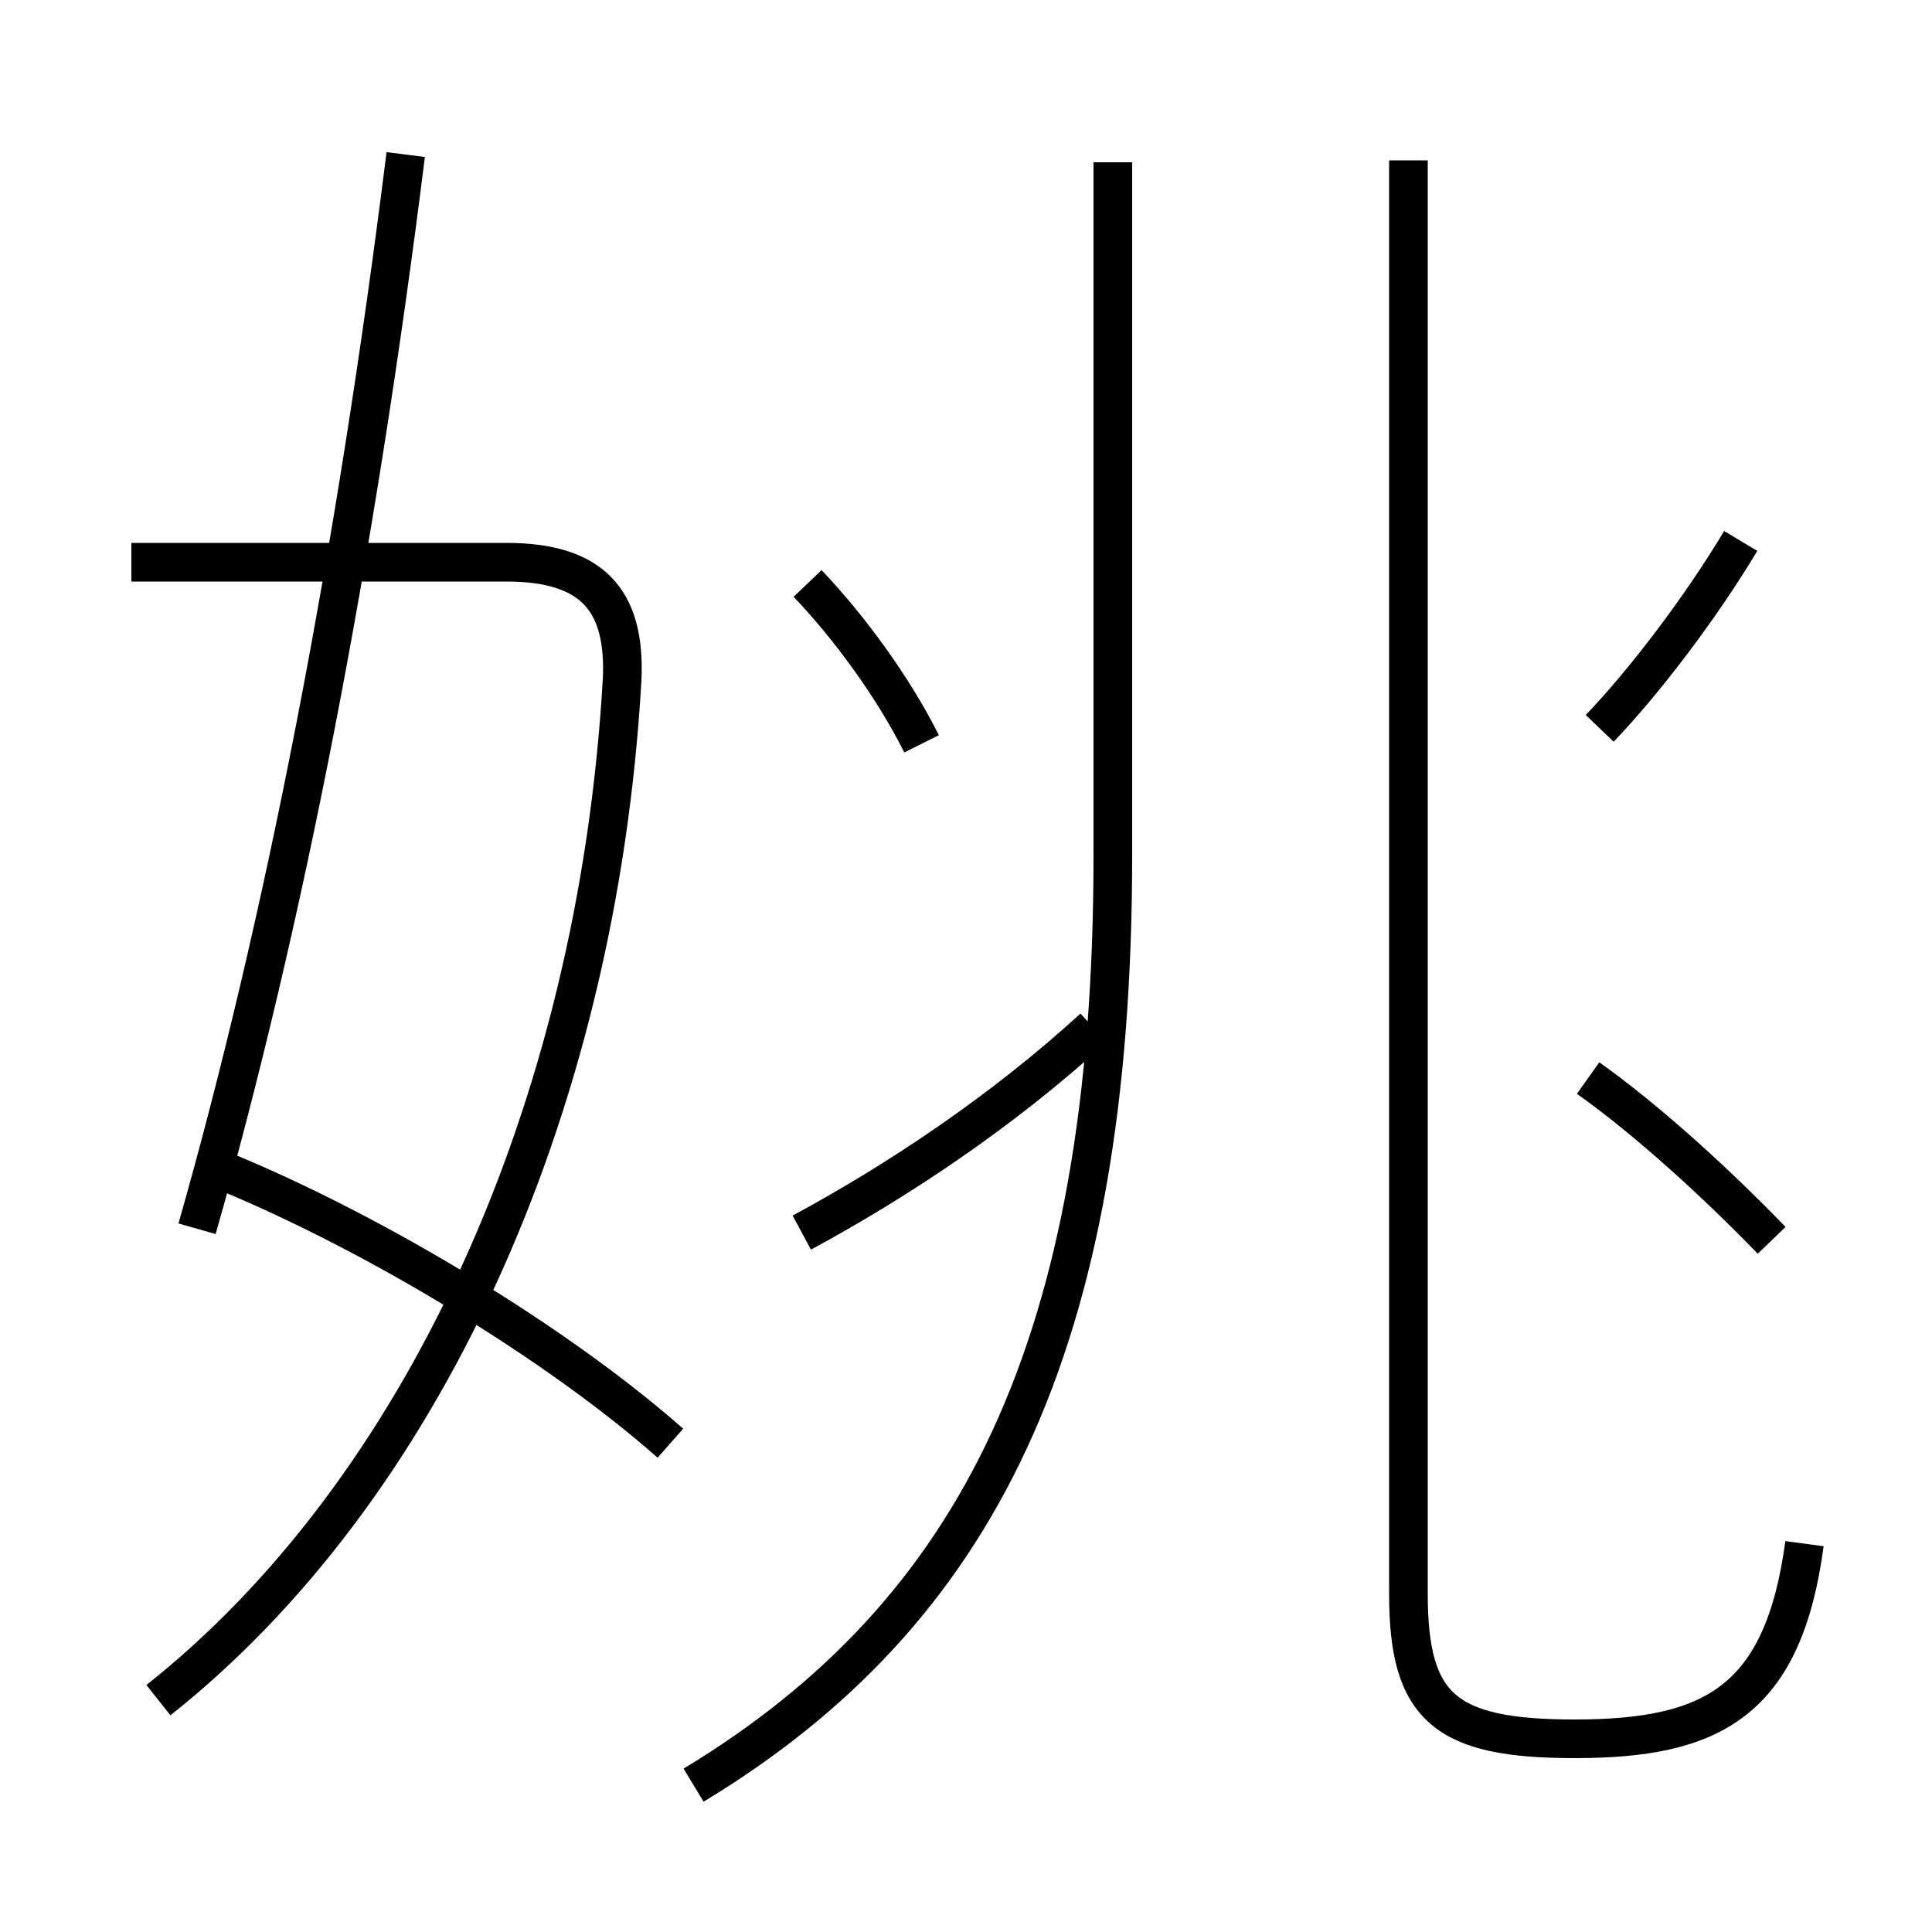 <?xml version='1.0' encoding='utf8'?>
<svg viewBox="0.0 -6.0 50.0 50.0" version="1.1" xmlns="http://www.w3.org/2000/svg">
<rect x="0.0" y="-6.0" width="50.0" height="50.0" fill="#808080" stroke="none"/>
<rect x="-1000" y="-1000" width="2000" height="2000" stroke="white" fill="white"/>
<g style="fill:white;stroke:#000000;  stroke-width:1">
<path d="M 17.95 2.2 C 25.3 -2.25 28.8 -9.2 28.8 -21.85 L 28.8 -39.8 M 17.35 -6.65 C 14.4 -9.25 9.75 -12.05 5.9 -13.65 M 4.1 0.0 C 10.85 -5.35 15.45 -15.15 16.1 -26.4 C 16.2 -28.5 15.3 -29.45 13.1 -29.45 L 3.4 -29.45 M 5.1 -12.2 C 7.35 -20.1 9.2 -29.6 10.5 -40.0 M 20.75 -12.1 C 23.25 -13.45 25.95 -15.25 28.3 -17.4 M 23.85 -24.75 C 23.1 -26.25 21.95 -27.8 20.9 -28.9 M 45.85 -11.9 C 44.45 -13.35 42.65 -15.0 41.1 -16.1 M 46.7 -4.05 C 46.15 0.05 44.3 1.0 40.75 1.0 C 37.4 1.0 36.45 0.2 36.45 -2.75 L 36.45 -39.85 M 41.4 -25.15 C 42.55 -26.35 44.0 -28.25 45.05 -30.0" transform="translate(0.0 38.0)" />
</g>
</svg>